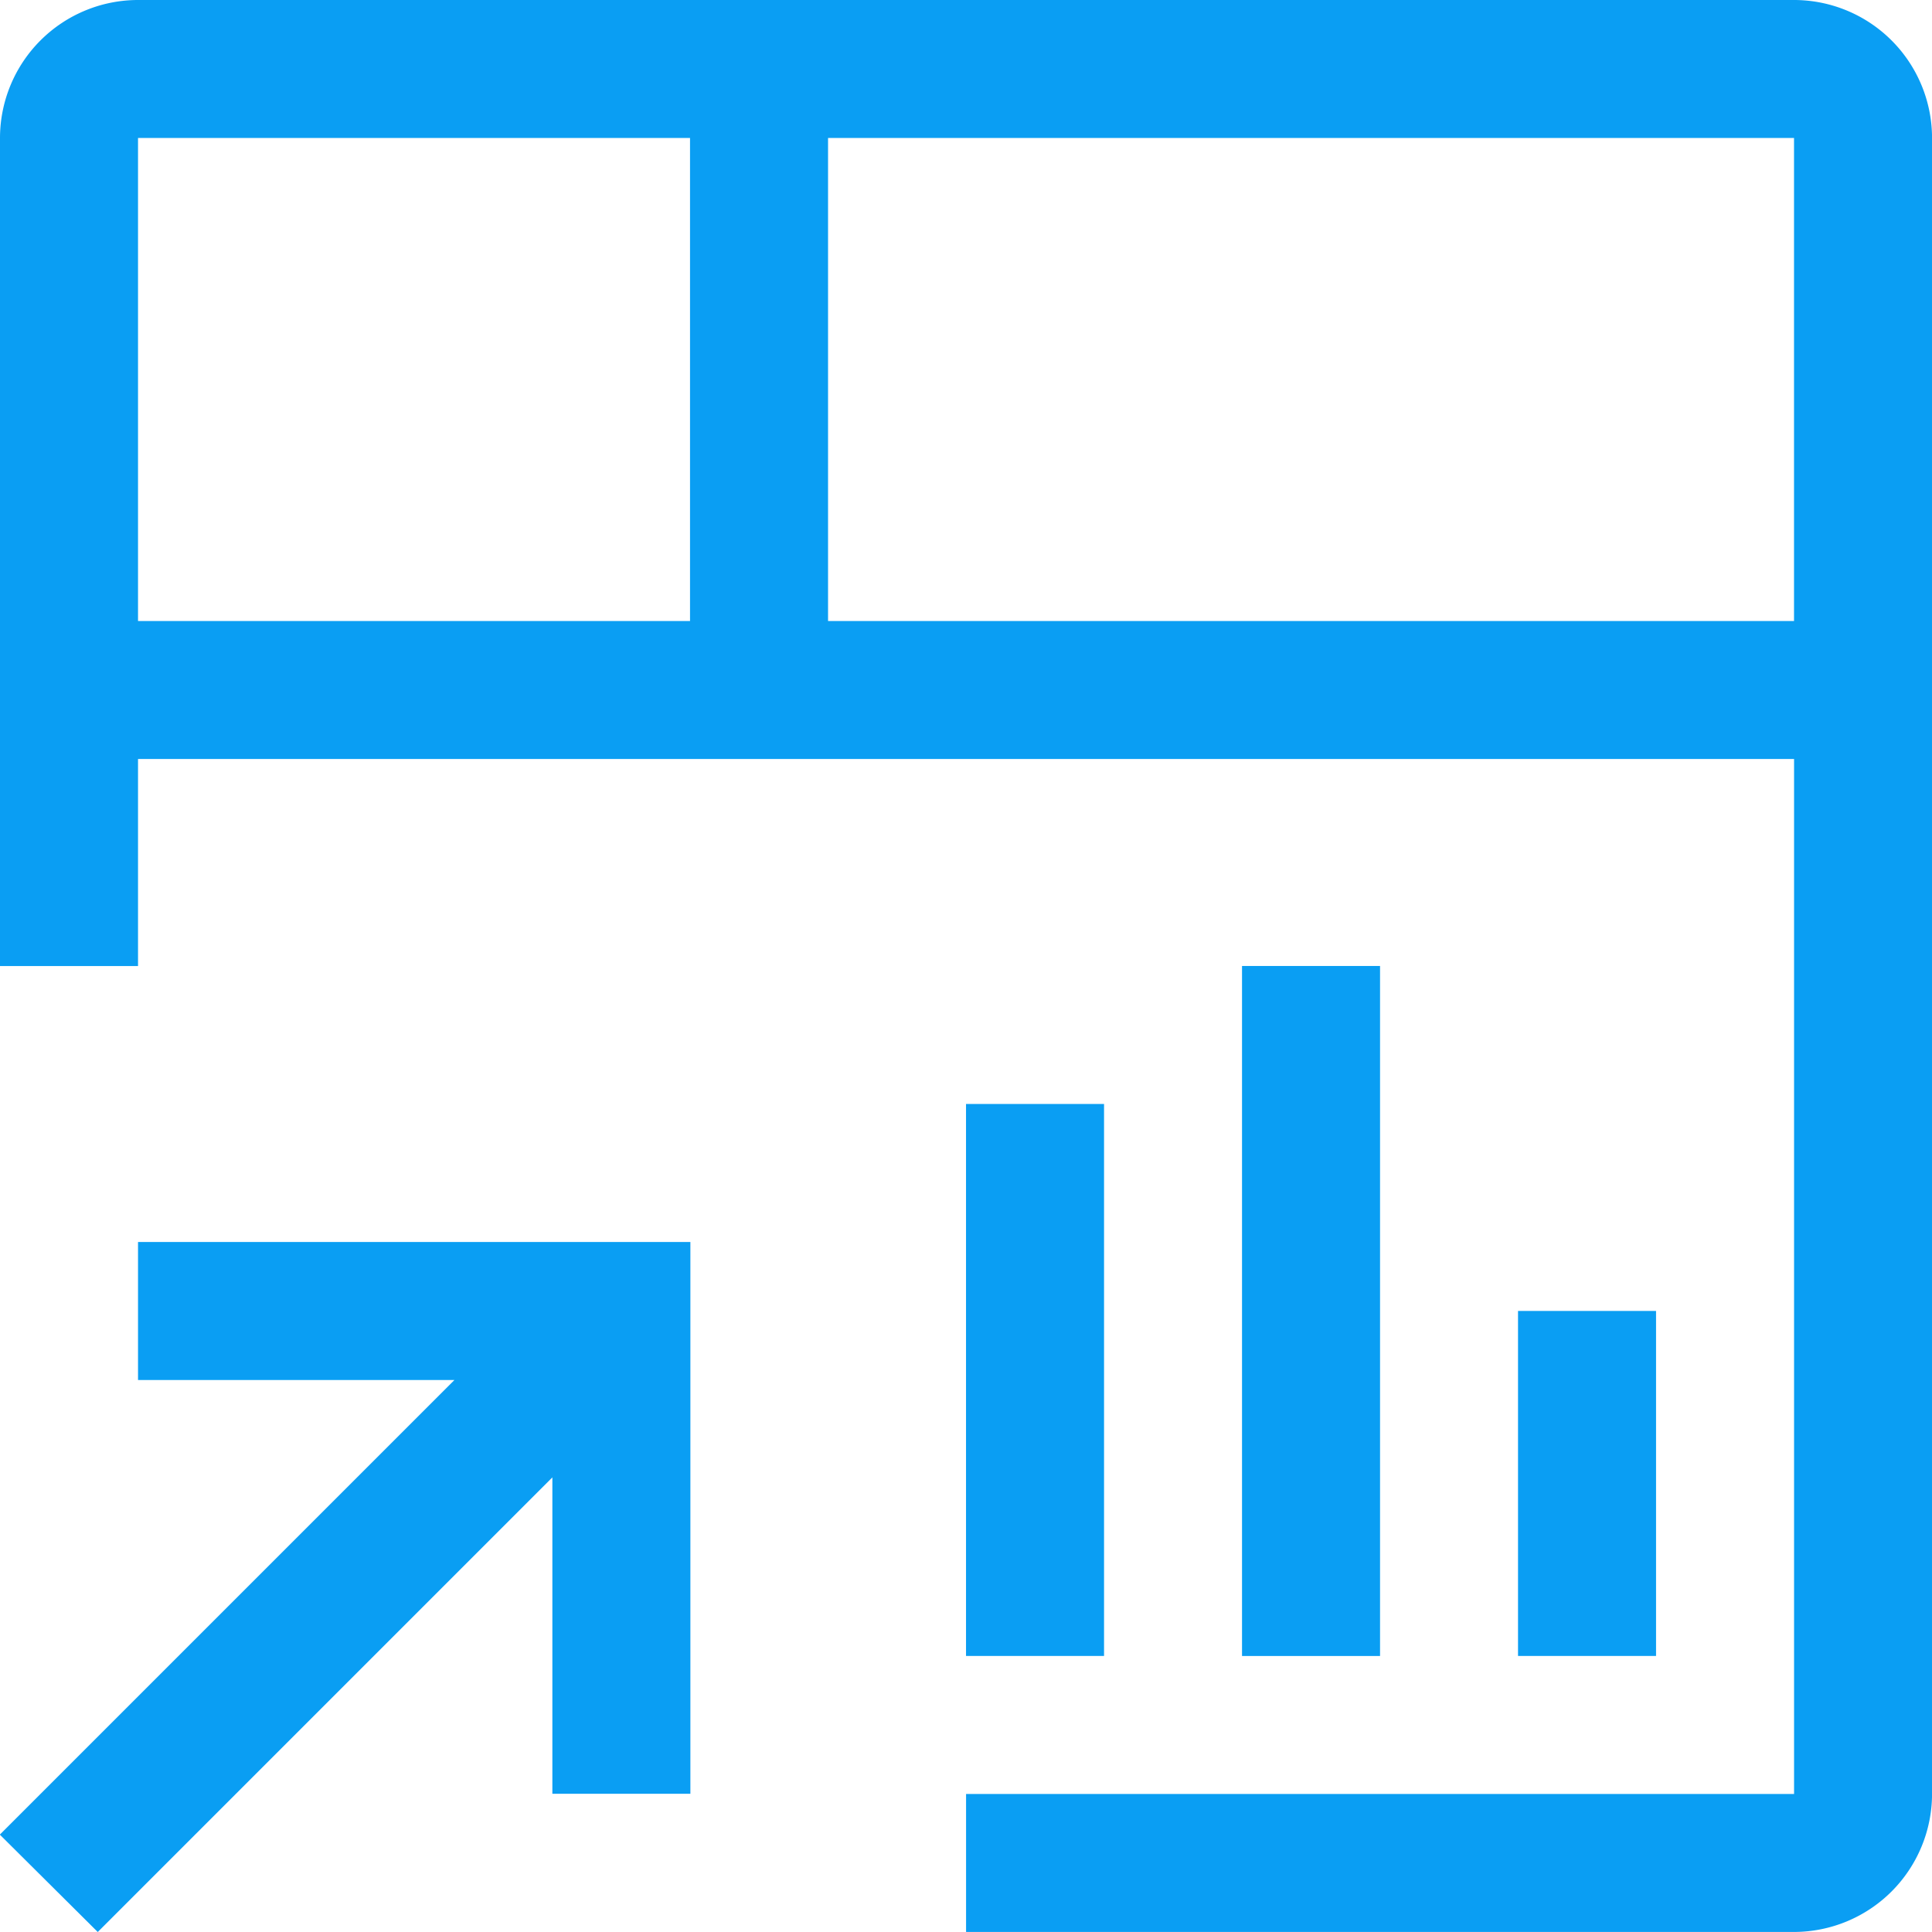 <svg xmlns="http://www.w3.org/2000/svg" width="42.497" height="42.497" viewBox="0 0 42.497 42.497">
  <g id="dashboard-reference" transform="translate(0 0)">
    <path id="Path_1714" data-name="Path 1714" d="M5.286,22.5v3.036h6.96l-10,10L4.4,37.678l10-10v6.96h3.036V22.5Z" transform="translate(-2.25 4.819)" fill="#0a9ef3"/>
    <path id="Path_1715" data-name="Path 1715" d="M27,23.625h3.036v7.589H27Z" transform="translate(6.391 5.211)" fill="#0a9ef3"/>
    <path id="Path_1716" data-name="Path 1716" d="M22.5,18h3.036V33.178H22.5Z" transform="translate(4.82 3.248)" fill="#0a9ef3"/>
    <path id="Path_1717" data-name="Path 1717" d="M18,20.25h3.036V32.392H18Z" transform="translate(3.249 4.033)" fill="#0a9ef3"/>
    <path id="Path_1718" data-name="Path 1718" d="M41.712,2.25H5.286A3.038,3.038,0,0,0,2.25,5.285V23.5H5.286V18.945H41.713V41.711H23.5v3.035H41.712a3.04,3.04,0,0,0,3.036-3.035V5.285A3.038,3.038,0,0,0,41.712,2.25ZM17.428,15.91H5.286V5.285H17.428Zm3.036,0V5.285H41.712V15.91Z" transform="translate(-2.25 -2.25)" fill="#0a9ef3"/>
  </g>
</svg>
